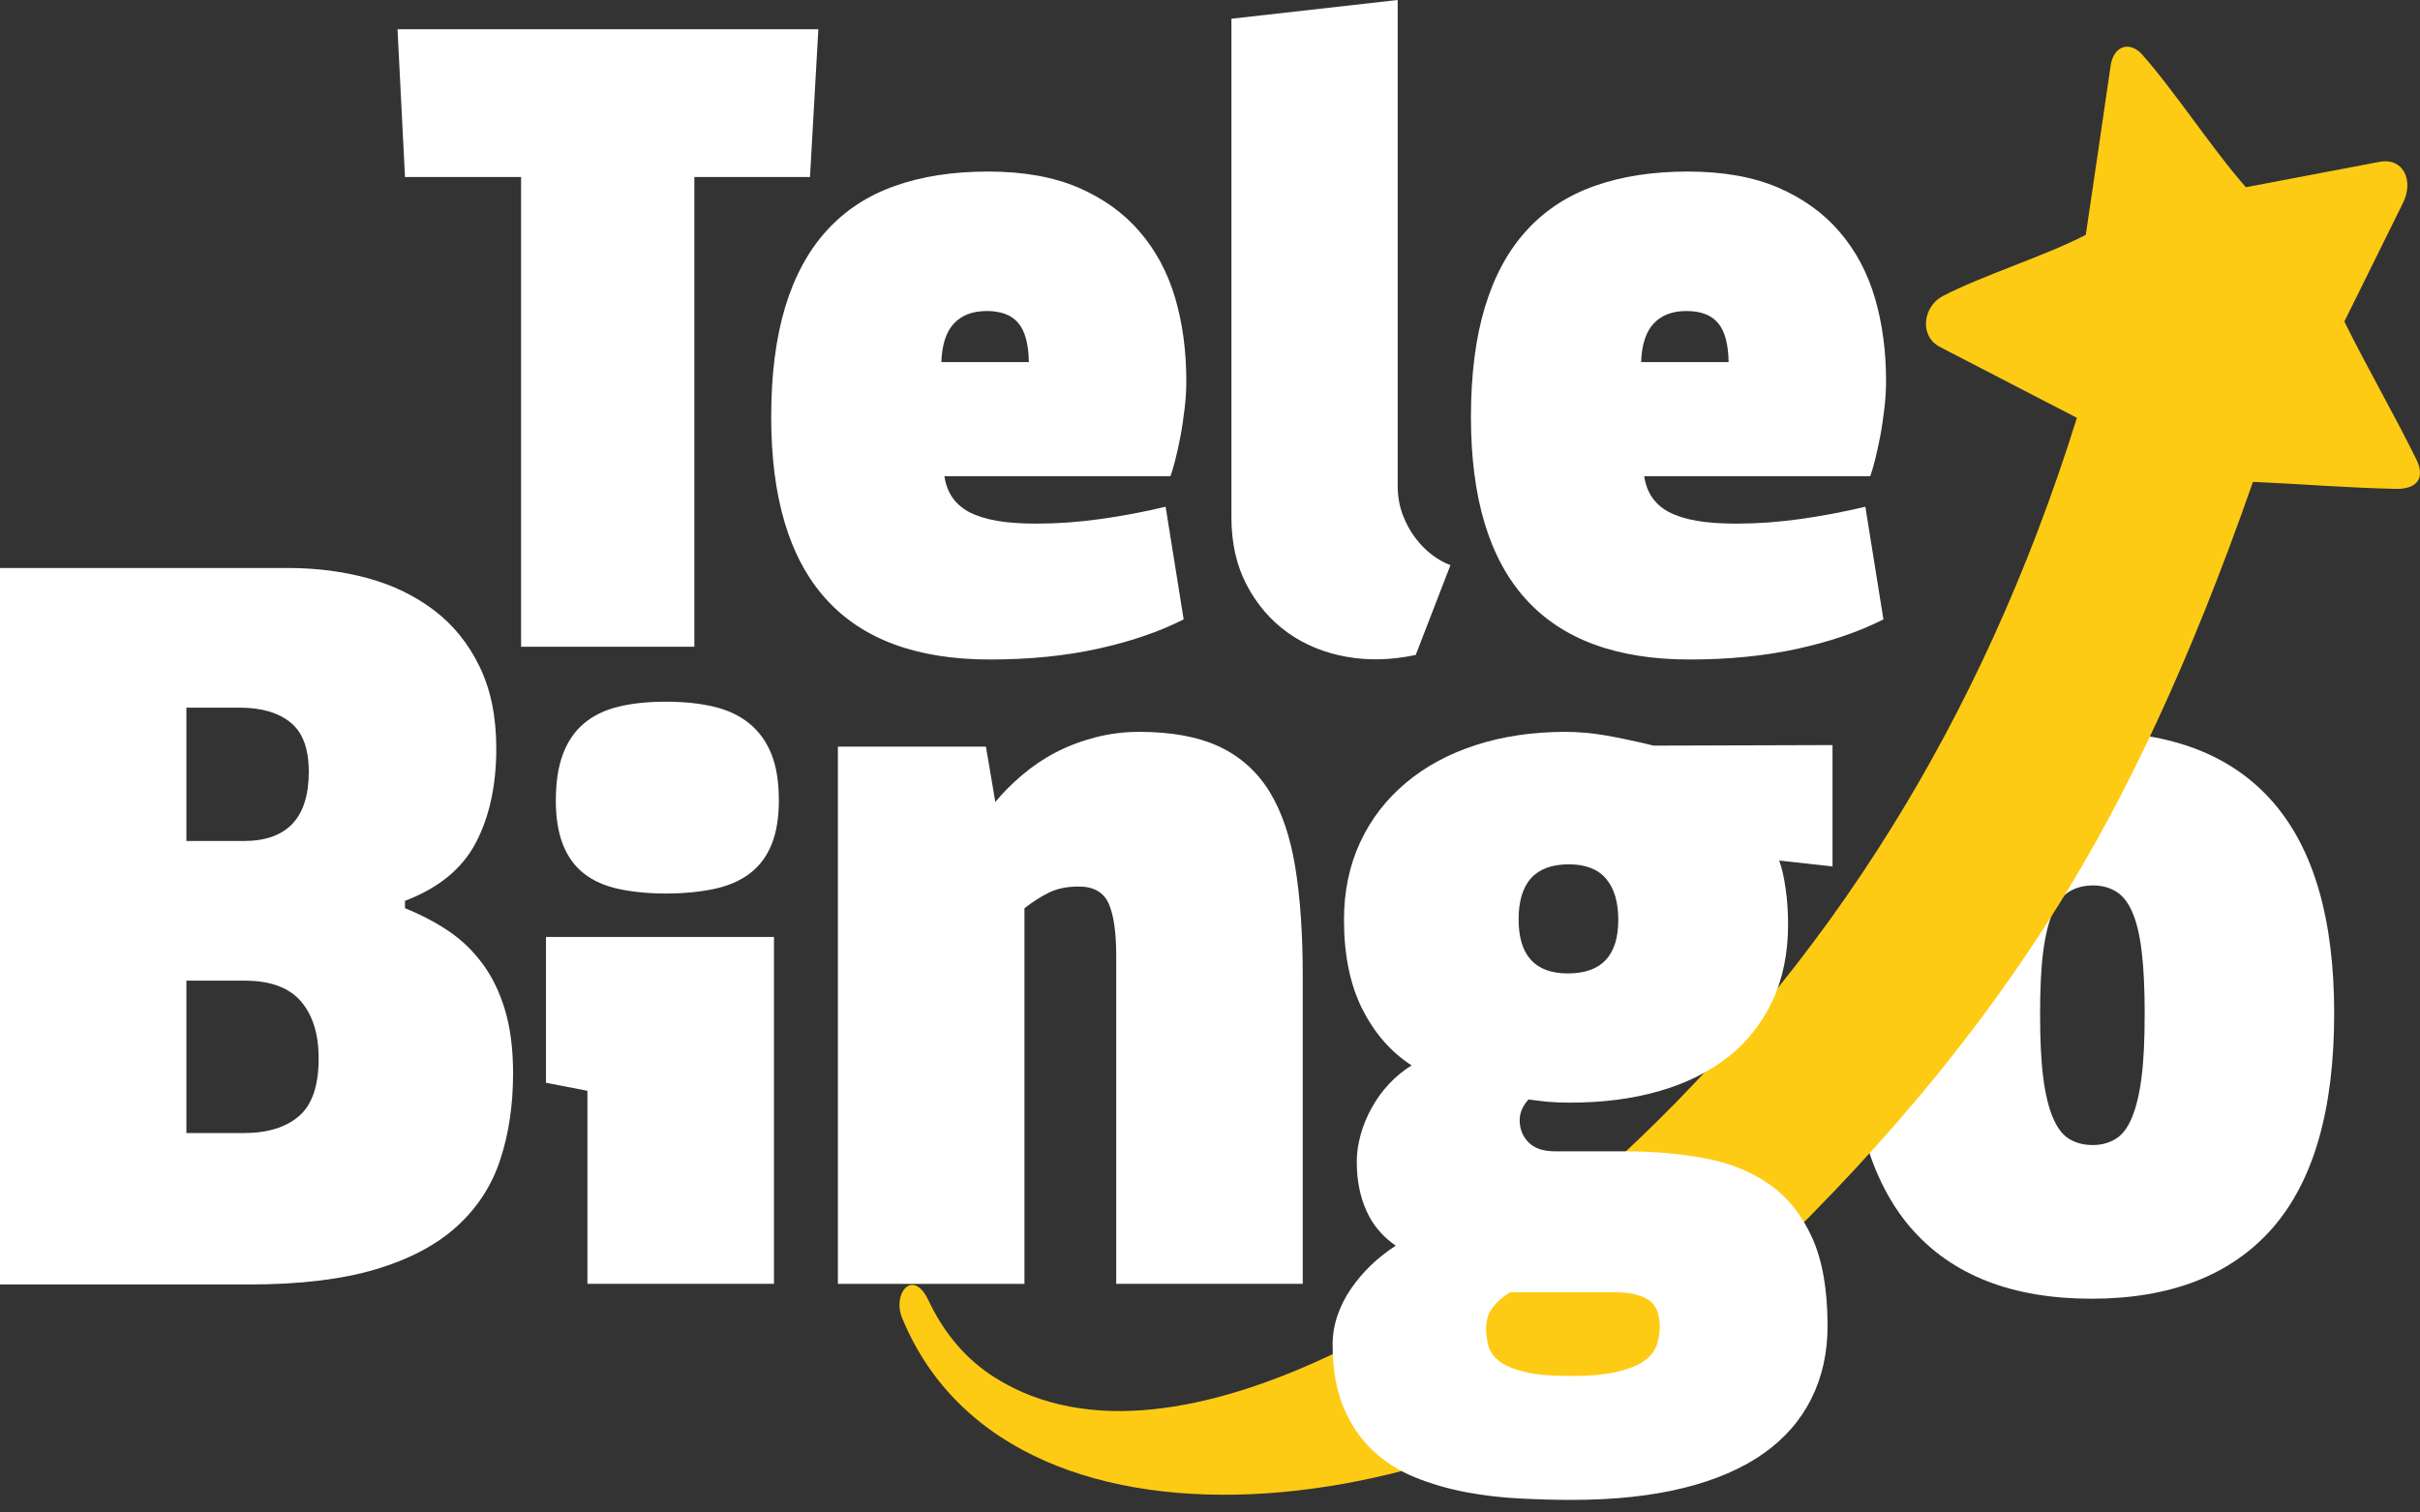 <svg width="80" height="50" viewBox="0 0 80 50" fill="none" xmlns="http://www.w3.org/2000/svg">
<rect x="0" y="0" width="80" height="50" fill="#333333" stroke="none"/>
<path d="M13.388 5.851L13.141 0.966H27.053L26.777 5.851H22.954V21.381H17.226V5.851H13.388ZM34.317 17.309C34.966 17.309 35.654 17.259 36.376 17.159C37.099 17.058 37.816 16.922 38.533 16.752L39.129 20.476C38.315 20.888 37.37 21.21 36.294 21.446C35.219 21.682 34.027 21.802 32.719 21.802C27.902 21.802 25.494 19.129 25.494 13.786C25.494 12.379 25.649 11.168 25.959 10.143C26.27 9.122 26.73 8.277 27.335 7.615C27.941 6.952 28.687 6.463 29.579 6.148C30.47 5.831 31.497 5.671 32.661 5.671C33.824 5.671 34.816 5.846 35.641 6.198C36.464 6.554 37.144 7.038 37.676 7.661C38.209 8.279 38.602 9.012 38.849 9.852C39.096 10.696 39.217 11.611 39.217 12.596C39.217 12.897 39.198 13.21 39.158 13.526C39.12 13.843 39.077 14.145 39.023 14.426C38.969 14.707 38.911 14.969 38.853 15.2C38.794 15.431 38.741 15.612 38.693 15.743H31.22C31.26 16.009 31.347 16.245 31.477 16.436C31.609 16.633 31.793 16.793 32.03 16.924C32.267 17.049 32.573 17.149 32.945 17.215C33.318 17.281 33.774 17.311 34.317 17.311V17.309ZM34.012 11.971C34.002 11.373 33.886 10.942 33.663 10.68C33.441 10.413 33.092 10.282 32.617 10.282C32.151 10.282 31.794 10.418 31.536 10.694C31.279 10.966 31.139 11.393 31.119 11.97H34.012V11.971ZM46.799 21.651C46.005 21.822 45.243 21.842 44.512 21.712C43.78 21.581 43.131 21.315 42.568 20.913C42.006 20.511 41.556 19.988 41.217 19.346C40.877 18.702 40.708 17.953 40.708 17.099V0.619L46.204 0V16.043C46.204 16.405 46.262 16.732 46.373 17.023C46.485 17.315 46.625 17.571 46.795 17.792C46.965 18.013 47.149 18.2 47.352 18.351C47.555 18.501 47.755 18.612 47.949 18.682L46.8 21.653L46.799 21.651ZM57.45 17.309C58.099 17.309 58.787 17.259 59.509 17.159C60.232 17.058 60.948 16.922 61.665 16.752L62.262 20.476C61.448 20.888 60.502 21.21 59.427 21.446C58.351 21.682 57.159 21.802 55.85 21.802C51.034 21.802 48.626 19.129 48.626 13.786C48.626 12.379 48.781 11.168 49.091 10.143C49.401 9.122 49.861 8.277 50.468 7.615C51.073 6.952 51.819 6.463 52.711 6.148C53.604 5.831 54.63 5.671 55.794 5.671C56.956 5.671 57.949 5.846 58.774 6.198C59.597 6.554 60.276 7.038 60.809 7.661C61.342 8.279 61.735 9.012 61.981 9.852C62.228 10.696 62.349 11.611 62.349 12.596C62.349 12.897 62.33 13.21 62.291 13.526C62.252 13.843 62.209 14.145 62.155 14.426C62.102 14.707 62.043 14.969 61.986 15.2C61.927 15.431 61.873 15.612 61.826 15.743H54.354C54.393 16.009 54.48 16.245 54.611 16.436C54.742 16.633 54.926 16.793 55.164 16.924C55.4 17.049 55.707 17.149 56.08 17.215C56.453 17.281 56.909 17.311 57.452 17.311L57.45 17.309ZM57.144 11.971C57.135 11.373 57.019 10.942 56.795 10.68C56.573 10.413 56.224 10.282 55.749 10.282C55.284 10.282 54.925 10.418 54.668 10.694C54.412 10.966 54.271 11.393 54.252 11.97H57.144V11.971Z" fill="white"/>
<path d="M61.145 33.464C61.145 30.346 61.83 28.023 63.2 26.488C64.57 24.959 66.56 24.194 69.17 24.194C71.802 24.194 73.793 24.97 75.141 26.518C76.489 28.064 77.163 30.393 77.163 33.499C77.163 36.681 76.484 39.045 75.119 40.604C73.754 42.156 71.758 42.933 69.138 42.933C66.517 42.933 64.532 42.156 63.179 40.604C61.825 39.045 61.145 36.669 61.145 33.465L61.145 33.464ZM70.899 33.533C70.899 32.703 70.867 32.016 70.801 31.467C70.736 30.918 70.633 30.48 70.491 30.159C70.355 29.838 70.175 29.61 69.958 29.476C69.74 29.341 69.485 29.271 69.197 29.271C68.904 29.271 68.642 29.335 68.424 29.464C68.202 29.592 68.017 29.82 67.869 30.147C67.723 30.474 67.615 30.911 67.544 31.456C67.473 31.999 67.441 32.693 67.441 33.533C67.441 34.367 67.473 35.063 67.544 35.617C67.615 36.172 67.724 36.615 67.864 36.948C68.006 37.28 68.18 37.514 68.398 37.648C68.615 37.783 68.876 37.853 69.181 37.853C69.469 37.853 69.723 37.783 69.942 37.648C70.16 37.514 70.339 37.281 70.475 36.948C70.616 36.615 70.724 36.171 70.795 35.617C70.866 35.063 70.898 34.368 70.898 33.533H70.899Z" fill="white"/>
<path fill-rule="evenodd" clip-rule="evenodd" d="M70.818 1.808C71.844 2.95 73.22 5.046 74.246 6.189C75.719 5.908 77.192 5.628 78.662 5.35C79.438 5.204 79.812 5.954 79.434 6.717C78.79 8.021 78.145 9.325 77.5 10.628C78.225 12.104 79.158 13.717 79.88 15.188C80.2 15.843 79.856 16.175 79.203 16.161C77.62 16.129 76.053 15.997 74.478 15.93C72.369 21.962 70.262 26.37 68.078 29.874C64.738 35.233 60.898 39.328 56.896 43.057C49.232 50.196 33.525 52.572 29.822 43.569C29.488 42.758 30.183 41.903 30.694 42.99C31.225 44.116 31.974 44.965 32.892 45.542C39.003 49.39 49.227 42.275 53.645 38.158C56.822 35.198 59.881 31.64 62.569 27.3C64.948 23.46 67.036 19.006 68.658 13.813L64.136 11.473C63.422 11.103 63.584 10.123 64.219 9.79C65.523 9.109 67.646 8.447 68.952 7.763C69.177 6.254 69.556 3.666 69.775 2.16C69.865 1.545 70.382 1.321 70.82 1.808H70.818Z" fill="#FDCB14"/>
<path d="M-0.004 18.777H9.538C10.451 18.777 11.327 18.888 12.16 19.115C12.992 19.342 13.721 19.698 14.351 20.176C14.981 20.654 15.482 21.272 15.851 22.031C16.221 22.789 16.406 23.692 16.406 24.741C16.406 25.954 16.183 26.992 15.732 27.855C15.281 28.718 14.498 29.359 13.388 29.779V30.025C13.911 30.235 14.395 30.485 14.835 30.783C15.276 31.081 15.651 31.448 15.966 31.879C16.282 32.31 16.525 32.817 16.7 33.407C16.874 33.995 16.961 34.689 16.961 35.483C16.961 36.532 16.819 37.482 16.536 38.34C16.254 39.197 15.776 39.932 15.102 40.544C14.427 41.156 13.536 41.628 12.421 41.961C11.307 42.293 9.915 42.462 8.25 42.462H-0.004V18.778L-0.004 18.777ZM6.162 32.42V37.457H8.054C8.838 37.457 9.446 37.271 9.882 36.897C10.317 36.525 10.534 35.888 10.534 34.991C10.534 34.185 10.338 33.556 9.947 33.101C9.556 32.647 8.936 32.419 8.087 32.419H6.162V32.42ZM6.162 23.395V27.802H8.054C9.49 27.802 10.208 27.039 10.208 25.511C10.208 24.752 10.007 24.21 9.604 23.884C9.202 23.557 8.642 23.394 7.924 23.394H6.162V23.395Z" fill="white"/>
<path d="M19.419 42.44V36.059L18.049 35.795V30.973H25.586V42.44H19.42H19.419ZM18.375 26.455C18.375 25.848 18.456 25.335 18.613 24.92C18.771 24.506 18.999 24.172 19.304 23.915C19.609 23.658 19.989 23.472 20.446 23.361C20.903 23.249 21.425 23.197 22.012 23.197C22.599 23.197 23.126 23.25 23.594 23.361C24.062 23.472 24.453 23.657 24.769 23.915C25.084 24.172 25.33 24.506 25.498 24.92C25.666 25.334 25.747 25.848 25.747 26.455C25.747 27.039 25.666 27.529 25.503 27.926C25.339 28.323 25.1 28.637 24.784 28.877C24.469 29.116 24.077 29.286 23.609 29.386C23.142 29.485 22.61 29.538 22.011 29.538C21.424 29.538 20.902 29.484 20.445 29.386C19.988 29.286 19.608 29.117 19.303 28.877C18.998 28.638 18.77 28.322 18.612 27.926C18.454 27.529 18.374 27.039 18.374 26.455H18.375Z" fill="white"/>
<path d="M33.866 42.442H27.699V24.683H32.593L32.903 26.511C33.164 26.195 33.463 25.898 33.794 25.618C34.127 25.337 34.49 25.086 34.892 24.877C35.295 24.667 35.73 24.502 36.192 24.381C36.654 24.258 37.144 24.194 37.666 24.194C38.732 24.194 39.612 24.356 40.309 24.683C41.004 25.011 41.559 25.507 41.968 26.171C42.375 26.837 42.658 27.672 42.821 28.682C42.985 29.691 43.066 30.888 43.066 32.266V42.441H36.9V31.612C36.9 30.825 36.818 30.241 36.649 29.866C36.481 29.493 36.149 29.307 35.659 29.307C35.278 29.307 34.958 29.372 34.692 29.5C34.426 29.627 34.149 29.804 33.866 30.025V42.441V42.442Z" fill="white"/>
<path d="M44.053 44.461C44.053 44.123 44.107 43.797 44.217 43.481C44.325 43.165 44.477 42.867 44.668 42.593C44.858 42.319 45.076 42.061 45.325 41.822C45.576 41.583 45.848 41.367 46.141 41.18C45.701 40.876 45.375 40.492 45.168 40.019C44.956 39.546 44.852 39.009 44.852 38.402C44.852 38.109 44.896 37.811 44.983 37.502C45.07 37.193 45.189 36.9 45.348 36.621C45.499 36.34 45.691 36.078 45.913 35.839C46.131 35.605 46.381 35.395 46.664 35.22C45.979 34.777 45.436 34.152 45.032 33.353C44.63 32.547 44.429 31.566 44.429 30.411C44.429 29.459 44.609 28.606 44.968 27.835C45.325 27.071 45.832 26.418 46.474 25.881C47.116 25.338 47.888 24.923 48.785 24.631C49.682 24.34 50.671 24.194 51.753 24.194C52.189 24.194 52.629 24.235 53.069 24.31C53.509 24.386 54.042 24.497 54.663 24.649L60.579 24.631V28.642L58.817 28.449C58.904 28.683 58.974 28.992 59.028 29.372C59.083 29.75 59.11 30.148 59.11 30.556C59.11 31.514 58.936 32.36 58.588 33.101C58.239 33.836 57.75 34.456 57.114 34.952C56.477 35.448 55.722 35.821 54.842 36.072C53.966 36.324 52.987 36.451 51.911 36.451C51.633 36.451 51.377 36.44 51.155 36.422C50.932 36.399 50.726 36.375 50.53 36.346C50.443 36.439 50.372 36.544 50.318 36.661C50.264 36.778 50.237 36.9 50.237 37.029C50.237 37.321 50.335 37.566 50.53 37.764C50.726 37.962 51.019 38.061 51.41 38.061H53.71C54.657 38.061 55.537 38.138 56.353 38.289C57.169 38.441 57.882 38.727 58.485 39.147C59.089 39.568 59.562 40.157 59.903 40.91C60.246 41.664 60.415 42.638 60.415 43.834C60.415 44.722 60.236 45.521 59.882 46.233C59.528 46.945 59.002 47.553 58.3 48.048C57.598 48.544 56.718 48.925 55.663 49.187C54.607 49.45 53.374 49.584 51.954 49.584C51.411 49.584 50.84 49.568 50.242 49.537C49.643 49.508 49.051 49.439 48.457 49.328C47.87 49.216 47.311 49.054 46.777 48.838C46.245 48.622 45.777 48.324 45.375 47.945C44.973 47.566 44.652 47.092 44.413 46.521C44.174 45.954 44.054 45.266 44.054 44.459L44.053 44.461ZM49.126 43.918C49.126 44.105 49.153 44.298 49.202 44.484C49.251 44.671 49.365 44.841 49.55 44.987C49.734 45.133 50.012 45.255 50.387 45.348C50.757 45.442 51.263 45.488 51.905 45.488C52.541 45.488 53.051 45.442 53.437 45.354C53.824 45.266 54.123 45.149 54.334 45.002C54.546 44.857 54.688 44.687 54.759 44.489C54.828 44.297 54.868 44.086 54.868 43.865C54.868 43.42 54.737 43.117 54.477 42.96C54.216 42.801 53.868 42.721 53.427 42.721H49.925C49.687 42.86 49.496 43.025 49.35 43.217C49.203 43.403 49.127 43.637 49.127 43.917L49.126 43.918ZM50.202 30.393C50.202 31.584 50.746 32.18 51.828 32.18C52.942 32.18 53.497 31.59 53.497 30.412C53.497 29.816 53.361 29.361 53.09 29.046C52.823 28.73 52.41 28.573 51.86 28.573C50.756 28.573 50.202 29.18 50.202 30.394V30.393Z" fill="white"/>
</svg>
